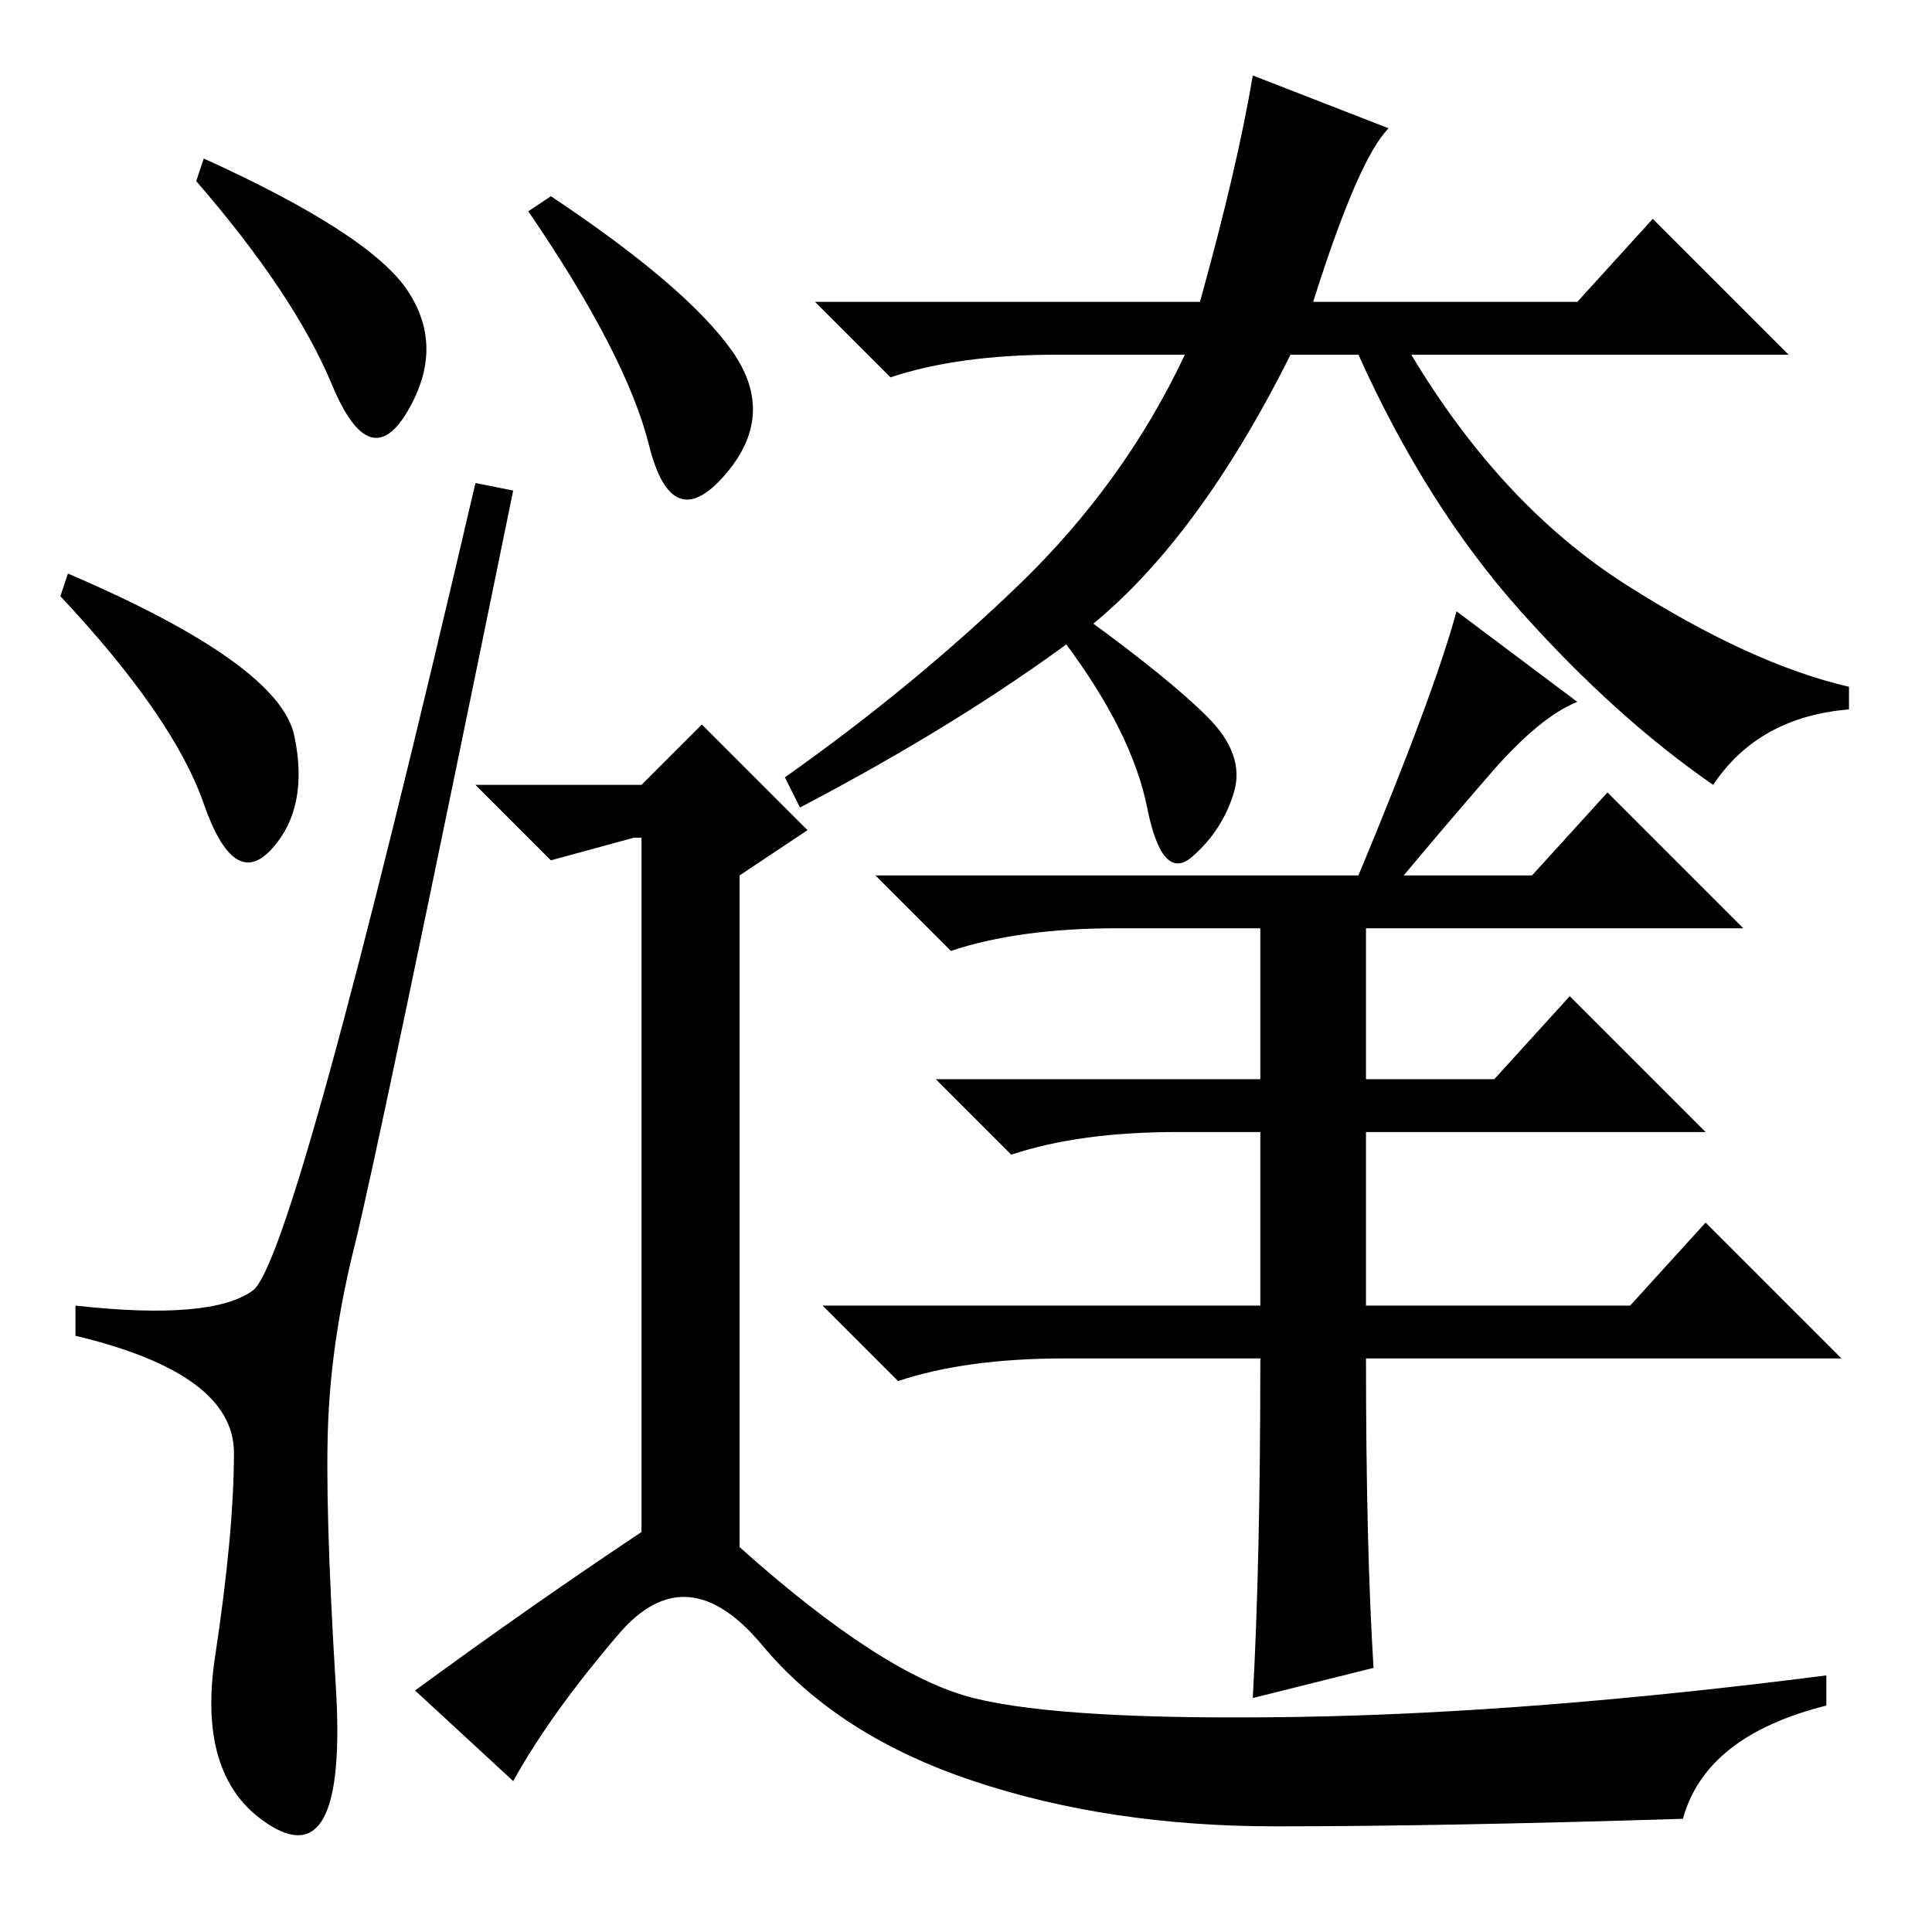<?xml version="1.0" standalone="no"?>
<!DOCTYPE svg PUBLIC "-//W3C//DTD SVG 1.1//EN" "http://www.w3.org/Graphics/SVG/1.1/DTD/svg11.dtd" >
<svg xmlns="http://www.w3.org/2000/svg" xmlns:xlink="http://www.w3.org/1999/xlink" version="1.1" viewBox="0 -36 256 256">
  <g transform="matrix(1 0 0 -1 0 220)">
   <path fill="currentColor"
d="M27 235q22 -10 27 -17.5t0 -16t-10 3.5t-18 27zM9 180q28 -12 30 -21.5t-3 -15t-9 6t-19 27.5zM33.5 85q5.5 4 29.5 107l5 -1q-18 -88 -21 -100t-3.5 -23t1 -35.5t-8.5 -18.5t-7.5 22.5t2.5 27t-21 15.5v4q18 -2 23.5 2zM97 209.5q6 -8.5 -1 -16.5t-10 4t-16 31l3 2
q18 -12 24 -20.5zM85 53v92h-1l-11 -3l-10 10h22l8 8l14 -14l-9 -6v-89q19 -17 31 -20t43 -2.5t70 5.5v-4q-16 -4 -19 -15q-32 -1 -54 -1t-40 6t-28 18t-19 1.5t-14 -19.5l-13 12q15 11 30 21zM184 239q-4 -4 -10 -23h35l10 11l18 -18h-50q12 -20 28.5 -30.5t29.5 -13.5v-3
q-12 -1 -18 -10q-13 9 -25.5 23t-21.5 34h-9q-13 -26 -28.5 -37.5t-36.5 -22.5l-2 4q17 12 31 25.5t22 30.5h-17q-13 0 -22 -3l-10 10h51q5 18 7 30zM167 76h-26q-13 0 -22 -3l-10 10h58v23h-11q-13 0 -22 -3l-10 10h43v20h-19q-13 0 -22 -3l-10 10h64q10 24 13 35l16 -12
q-5 -2 -11.5 -9.5t-11.5 -13.5h17l10 11l18 -18h-50v-20h17l10 11l18 -18h-45v-23h35l10 11l18 -18h-63q0 -25 1 -41l-16 -4q1 18 1 45zM160 161q5 -5 3.5 -10t-5.5 -8.5t-6 6.5t-11 22l3 3q11 -8 16 -13z" />
  </g>

</svg>
